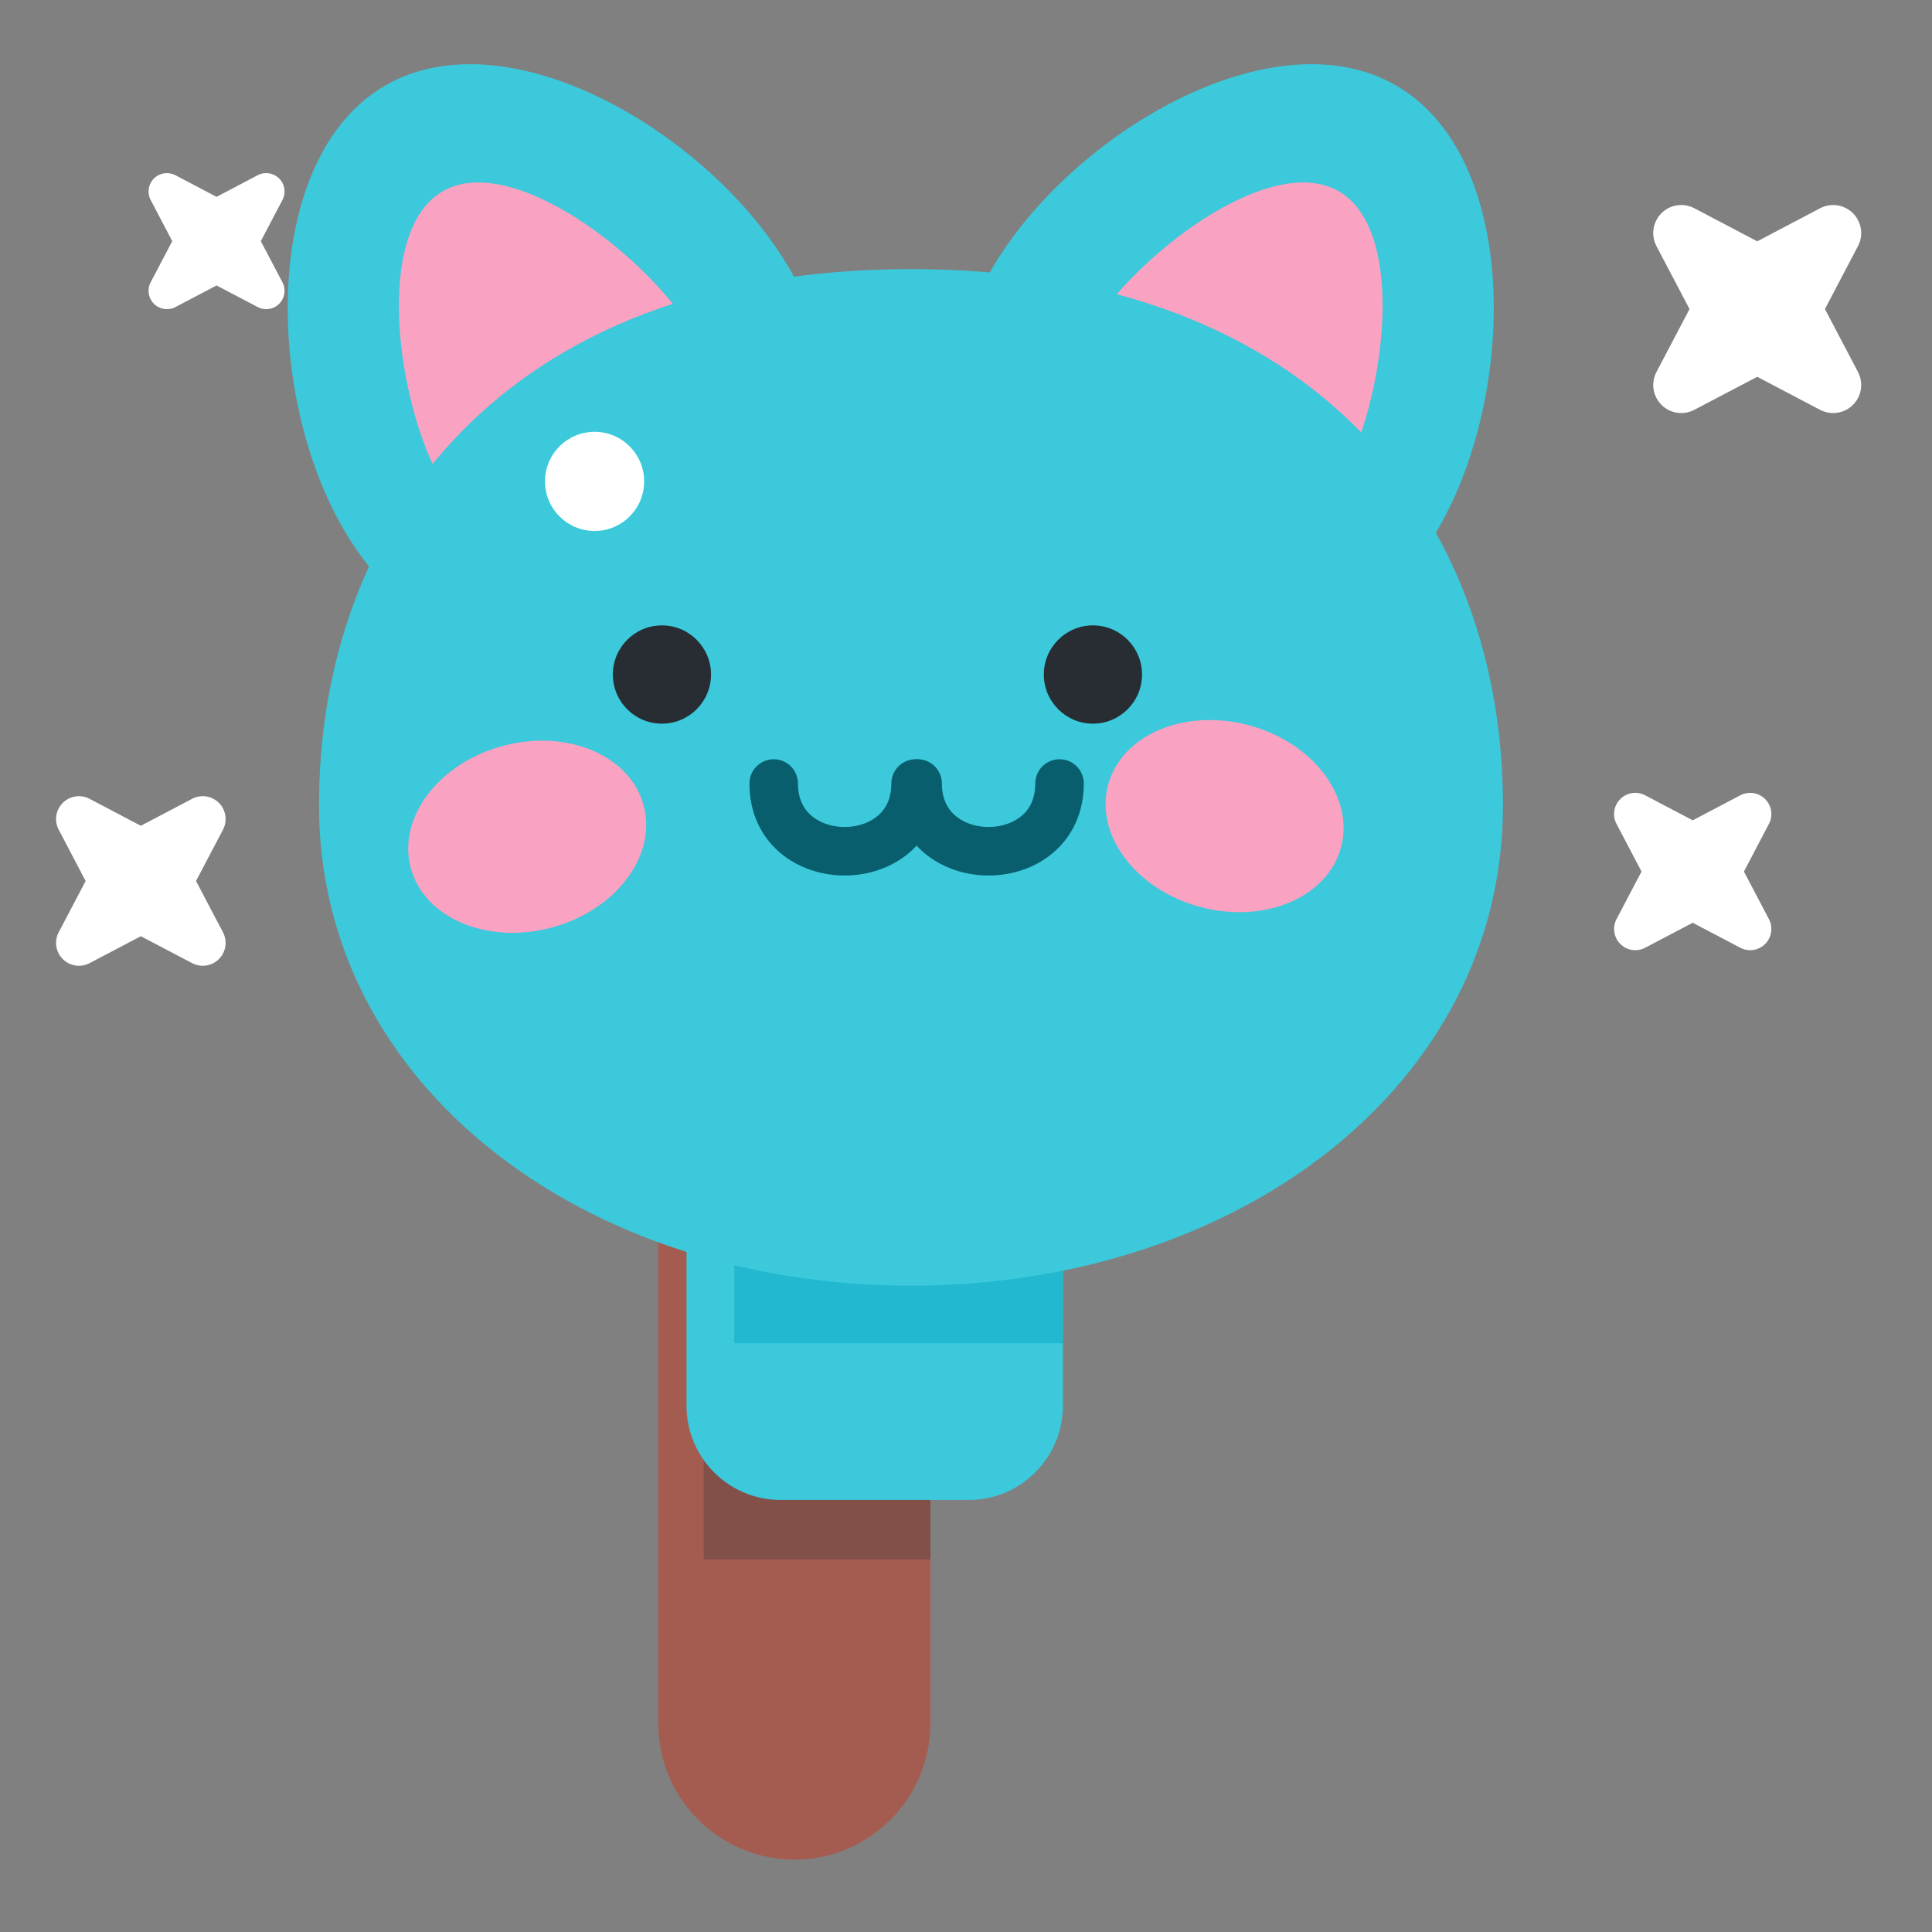 <?xml version="1.0" encoding="UTF-8" standalone="no"?>
<!DOCTYPE svg PUBLIC "-//W3C//DTD SVG 1.1//EN" "http://www.w3.org/Graphics/SVG/1.1/DTD/svg11.dtd">
<svg width="100%" height="100%" viewBox="0 0 256 256" version="1.1" xmlns="http://www.w3.org/2000/svg" xmlns:xlink="http://www.w3.org/1999/xlink" xml:space="preserve" xmlns:serif="http://www.serif.com/" style="fill-rule:evenodd;clip-rule:evenodd;stroke-linecap:round;stroke-linejoin:round;stroke-miterlimit:1.5;">
    <rect x="0" y="0" width="256" height="256" fill="#808080" stroke="none"/>
    <g id="Stick---Cat-Blue" serif:id="Stick - Cat Blue" transform="matrix(2.766,0,0,2.337,-14329.1,-4862.57)">
        <g transform="matrix(1.106,2.33856e-16,-4.22482e-17,1.239,-864.731,1792.81)">
            <g transform="matrix(0.647,0,0,0.48,-56.589,1.993)">
                <path d="M8597.66,579.905L8579.44,579.905L8579.44,644.208C8579.44,651.377 8583.53,657.197 8588.55,657.197C8593.58,657.197 8597.66,651.377 8597.66,644.208L8597.66,579.905Z" style="fill:rgb(164,92,81);"/>
                <clipPath id="_clip1">
                    <path d="M8597.66,579.905L8579.44,579.905L8579.44,644.208C8579.44,651.377 8583.53,657.197 8588.55,657.197C8593.58,657.197 8597.66,651.377 8597.66,644.208L8597.66,579.905Z"/>
                </clipPath>
                <g clip-path="url(#_clip1)">
                    <g transform="matrix(0.755,-1.75101e-16,-1.26111e-16,0.1,8458.47,600.551)">
                        <rect x="164.25" y="74.013" width="24.125" height="206.262" style="fill:rgb(130,80,73);"/>
                    </g>
                </g>
            </g>
            <g transform="matrix(0.548,0,0,0.402,5433.54,214.542)">
                <path d="M142.874,167.269C142.874,161.348 139.541,156.541 135.437,156.541L120.563,156.541C116.459,156.541 113.126,161.348 113.126,167.269L113.126,204.316C113.126,210.237 116.459,215.043 120.563,215.043L135.437,215.043C139.541,215.043 142.874,210.237 142.874,204.316L142.874,167.269Z" style="fill:rgb(59,201,219);"/>
                <clipPath id="_clip2">
                    <path d="M142.874,167.269C142.874,161.348 139.541,156.541 135.437,156.541L120.563,156.541C116.459,156.541 113.126,161.348 113.126,167.269L113.126,204.316C113.126,210.237 116.459,215.043 120.563,215.043L135.437,215.043C139.541,215.043 142.874,210.237 142.874,204.316L142.874,167.269Z"/>
                </clipPath>
                <g clip-path="url(#_clip2)">
                    <g transform="matrix(1.23,-1.81793e-16,-2.85319e-17,0.15,-85.13,155.159)">
                        <rect x="164.25" y="74.013" width="24.125" height="206.262" style="fill:rgb(34,184,207);"/>
                    </g>
                </g>
            </g>
            <g id="Rabbit-Hat-Pink" serif:id="Rabbit Hat Pink" transform="matrix(0.357,-3.19852e-17,1.16966e-17,0.357,3877.41,169.458)">
                <g transform="matrix(1.013,-1.00438e-16,5.79821e-18,1.071,-337.264,-159.4)">
                    <g transform="matrix(-0.679,-0.392,-0.432,0.747,5819.25,207.31)">
                        <g transform="matrix(1,0,0,1,-546.23,-81.329)">
                            <path d="M1495.46,735.055C1517.23,735.055 1534.9,763.521 1534.9,785.29C1534.9,807.059 1517.23,824.733 1495.46,824.733C1473.69,824.733 1456.02,807.059 1456.02,785.29C1456.02,763.521 1473.69,735.055 1495.46,735.055Z" style="fill:rgb(59,201,219);"/>
                        </g>
                        <g transform="matrix(0.566,0,0,0.566,102.3,260.707)">
                            <path d="M1495.46,723.867C1517.23,723.867 1534.9,763.521 1534.9,785.29C1534.9,807.059 1517.23,824.733 1495.46,824.733C1473.69,824.733 1456.02,807.059 1456.02,785.29C1456.02,763.521 1473.69,723.867 1495.46,723.867Z" style="fill:rgb(250,162,193);"/>
                        </g>
                    </g>
                    <g transform="matrix(0.679,-0.392,0.432,0.747,3844.32,207.31)">
                        <g transform="matrix(1,0,0,1,-546.23,-81.329)">
                            <path d="M1495.46,735.055C1517.23,735.055 1534.9,763.521 1534.9,785.29C1534.9,807.059 1517.23,824.733 1495.46,824.733C1473.69,824.733 1456.02,807.059 1456.02,785.29C1456.02,763.521 1473.69,735.055 1495.46,735.055Z" style="fill:rgb(59,201,219);"/>
                        </g>
                        <g transform="matrix(0.566,0,0,0.566,102.3,260.707)">
                            <path d="M1495.46,723.867C1517.23,723.867 1534.9,763.521 1534.9,785.29C1534.9,807.059 1517.23,824.733 1495.46,824.733C1473.69,824.733 1456.02,807.059 1456.02,785.29C1456.02,763.521 1473.69,723.867 1495.46,723.867Z" style="fill:rgb(250,162,193);"/>
                        </g>
                    </g>
                </g>
                <g transform="matrix(0.715,4.40491e-32,2.65991e-33,0.691,-1650.58,-150.936)">
                    <path d="M8685.84,523.293C8755.46,523.293 8786.29,570.731 8786.29,622.77C8786.29,674.808 8741.28,711.867 8685.84,711.867C8630.4,711.867 8585.38,674.808 8585.38,622.77C8585.38,570.731 8616.21,523.293 8685.84,523.293Z" style="fill:rgb(59,201,219);"/>
                </g>
                <g transform="matrix(0.621,0,0,0.656,4465.12,192.537)">
                    <circle cx="90.633" cy="69.103" r="9.688" style="fill:white;"/>
                </g>
                <g transform="matrix(1,2.46519e-32,1.54074e-33,1,-0.513,-6.01785e-33)">
                    <g transform="matrix(0.814,2.00726e-32,-4.88284e-17,0.86,4451.64,174.853)">
                        <g transform="matrix(5.442,-1.458,1.137,4.245,-28088.4,3093.87)">
                            <circle cx="4965.19" cy="1006.27" r="3.19" style="fill:rgb(250,162,193);"/>
                        </g>
                        <g transform="matrix(5.442,1.458,-1.137,4.245,-25696.2,-11387.7)">
                            <circle cx="4965.19" cy="1006.27" r="3.19" style="fill:rgb(250,162,193);"/>
                        </g>
                    </g>
                    <g transform="matrix(1.306,3.22042e-32,-7.41295e-17,1.306,-1796.41,-604.879)">
                        <g transform="matrix(0.621,0,8.08281e-33,0.656,273.389,-95.804)">
                            <path d="M7377.09,1174.92C7377.09,1188.43 7398.32,1188.43 7398.32,1174.92" style="fill:none;stroke:rgb(9,94,109);stroke-width:7.26px;"/>
                        </g>
                        <g transform="matrix(0.621,1.2326e-32,0,0.656,286.76,-95.804)">
                            <path d="M7377.09,1174.92C7377.09,1188.43 7398.32,1188.43 7398.32,1174.92" style="fill:none;stroke:rgb(9,94,109);stroke-width:7.26px;"/>
                        </g>
                    </g>
                    <g transform="matrix(1.306,5.68561e-32,-7.41295e-17,1.306,-1797.13,-603.729)">
                        <g transform="matrix(0.453,-4.49605e-17,2.979e-17,0.479,4805.32,579.602)">
                            <circle cx="86.998" cy="174.87" r="10.068" style="fill:rgb(39,45,50);"/>
                        </g>
                        <g transform="matrix(0.453,-4.49605e-17,2.979e-17,0.479,4845.36,579.602)">
                            <circle cx="86.998" cy="174.87" r="10.068" style="fill:rgb(39,45,50);"/>
                        </g>
                    </g>
                </g>
            </g>
        </g>
        <g transform="matrix(0.326,3.27401e-17,-3.45996e-17,0.386,5183.8,2080.47)">
            <g transform="matrix(0.499,-0.499,0.499,0.499,-4574.49,4109.39)">
                <path d="M8683.14,507.897C8683.63,506.3 8685.11,505.212 8686.78,505.212C8688.46,505.212 8689.93,506.3 8690.43,507.897L8693.3,517.134L8702.54,520.007C8704.14,520.503 8705.23,521.981 8705.23,523.654C8705.23,525.326 8704.14,526.804 8702.54,527.301L8693.3,530.174L8690.43,539.41C8689.93,541.007 8688.46,542.095 8686.78,542.095C8685.11,542.095 8683.63,541.007 8683.14,539.41L8680.26,530.174L8671.03,527.301C8669.43,526.804 8668.34,525.326 8668.34,523.654C8668.34,521.981 8669.43,520.503 8671.03,520.007L8680.26,517.134L8683.14,507.897Z" style="fill:white;"/>
            </g>
            <g transform="matrix(-0.763,-0.763,-0.763,0.763,7275.48,6274.43)">
                <path d="M8683.14,507.897C8683.63,506.3 8685.11,505.212 8686.78,505.212C8688.46,505.212 8689.93,506.3 8690.43,507.897L8693.3,517.134L8702.54,520.007C8704.14,520.503 8705.23,521.981 8705.23,523.654C8705.23,525.326 8704.14,526.804 8702.54,527.301L8693.3,530.174L8690.43,539.41C8689.93,541.007 8688.46,542.095 8686.78,542.095C8685.11,542.095 8683.63,541.007 8683.14,539.41L8680.26,530.174L8671.03,527.301C8669.43,526.804 8668.34,525.326 8668.34,523.654C8668.34,521.981 8669.43,520.503 8671.03,520.007L8680.26,517.134L8683.14,507.897Z" style="fill:white;"/>
            </g>
            <g transform="matrix(0.622,-0.622,0.622,0.622,-5718.5,5207.44)">
                <path d="M8683.14,507.897C8683.63,506.3 8685.11,505.212 8686.78,505.212C8688.46,505.212 8689.93,506.3 8690.43,507.897L8693.3,517.134L8702.54,520.007C8704.14,520.503 8705.23,521.981 8705.23,523.654C8705.23,525.326 8704.14,526.804 8702.54,527.301L8693.3,530.174L8690.43,539.41C8689.93,541.007 8688.46,542.095 8686.78,542.095C8685.11,542.095 8683.63,541.007 8683.14,539.41L8680.26,530.174L8671.03,527.301C8669.43,526.804 8668.34,525.326 8668.34,523.654C8668.34,521.981 8669.43,520.503 8671.03,520.007L8680.26,517.134L8683.14,507.897Z" style="fill:white;"/>
            </g>
            <g transform="matrix(-0.577,-0.577,-0.577,0.577,5552.86,4838.71)">
                <path d="M8683.14,507.897C8683.63,506.3 8685.11,505.212 8686.78,505.212C8688.46,505.212 8689.93,506.3 8690.43,507.897L8693.3,517.134L8702.54,520.007C8704.14,520.503 8705.23,521.981 8705.23,523.654C8705.23,525.326 8704.14,526.804 8702.54,527.301L8693.3,530.174L8690.43,539.41C8689.93,541.007 8688.46,542.095 8686.78,542.095C8685.11,542.095 8683.63,541.007 8683.14,539.41L8680.26,530.174L8671.03,527.301C8669.43,526.804 8668.34,525.326 8668.34,523.654C8668.34,521.981 8669.43,520.503 8671.03,520.007L8680.26,517.134L8683.14,507.897Z" style="fill:white;"/>
            </g>
        </g>
    </g>
</svg>
